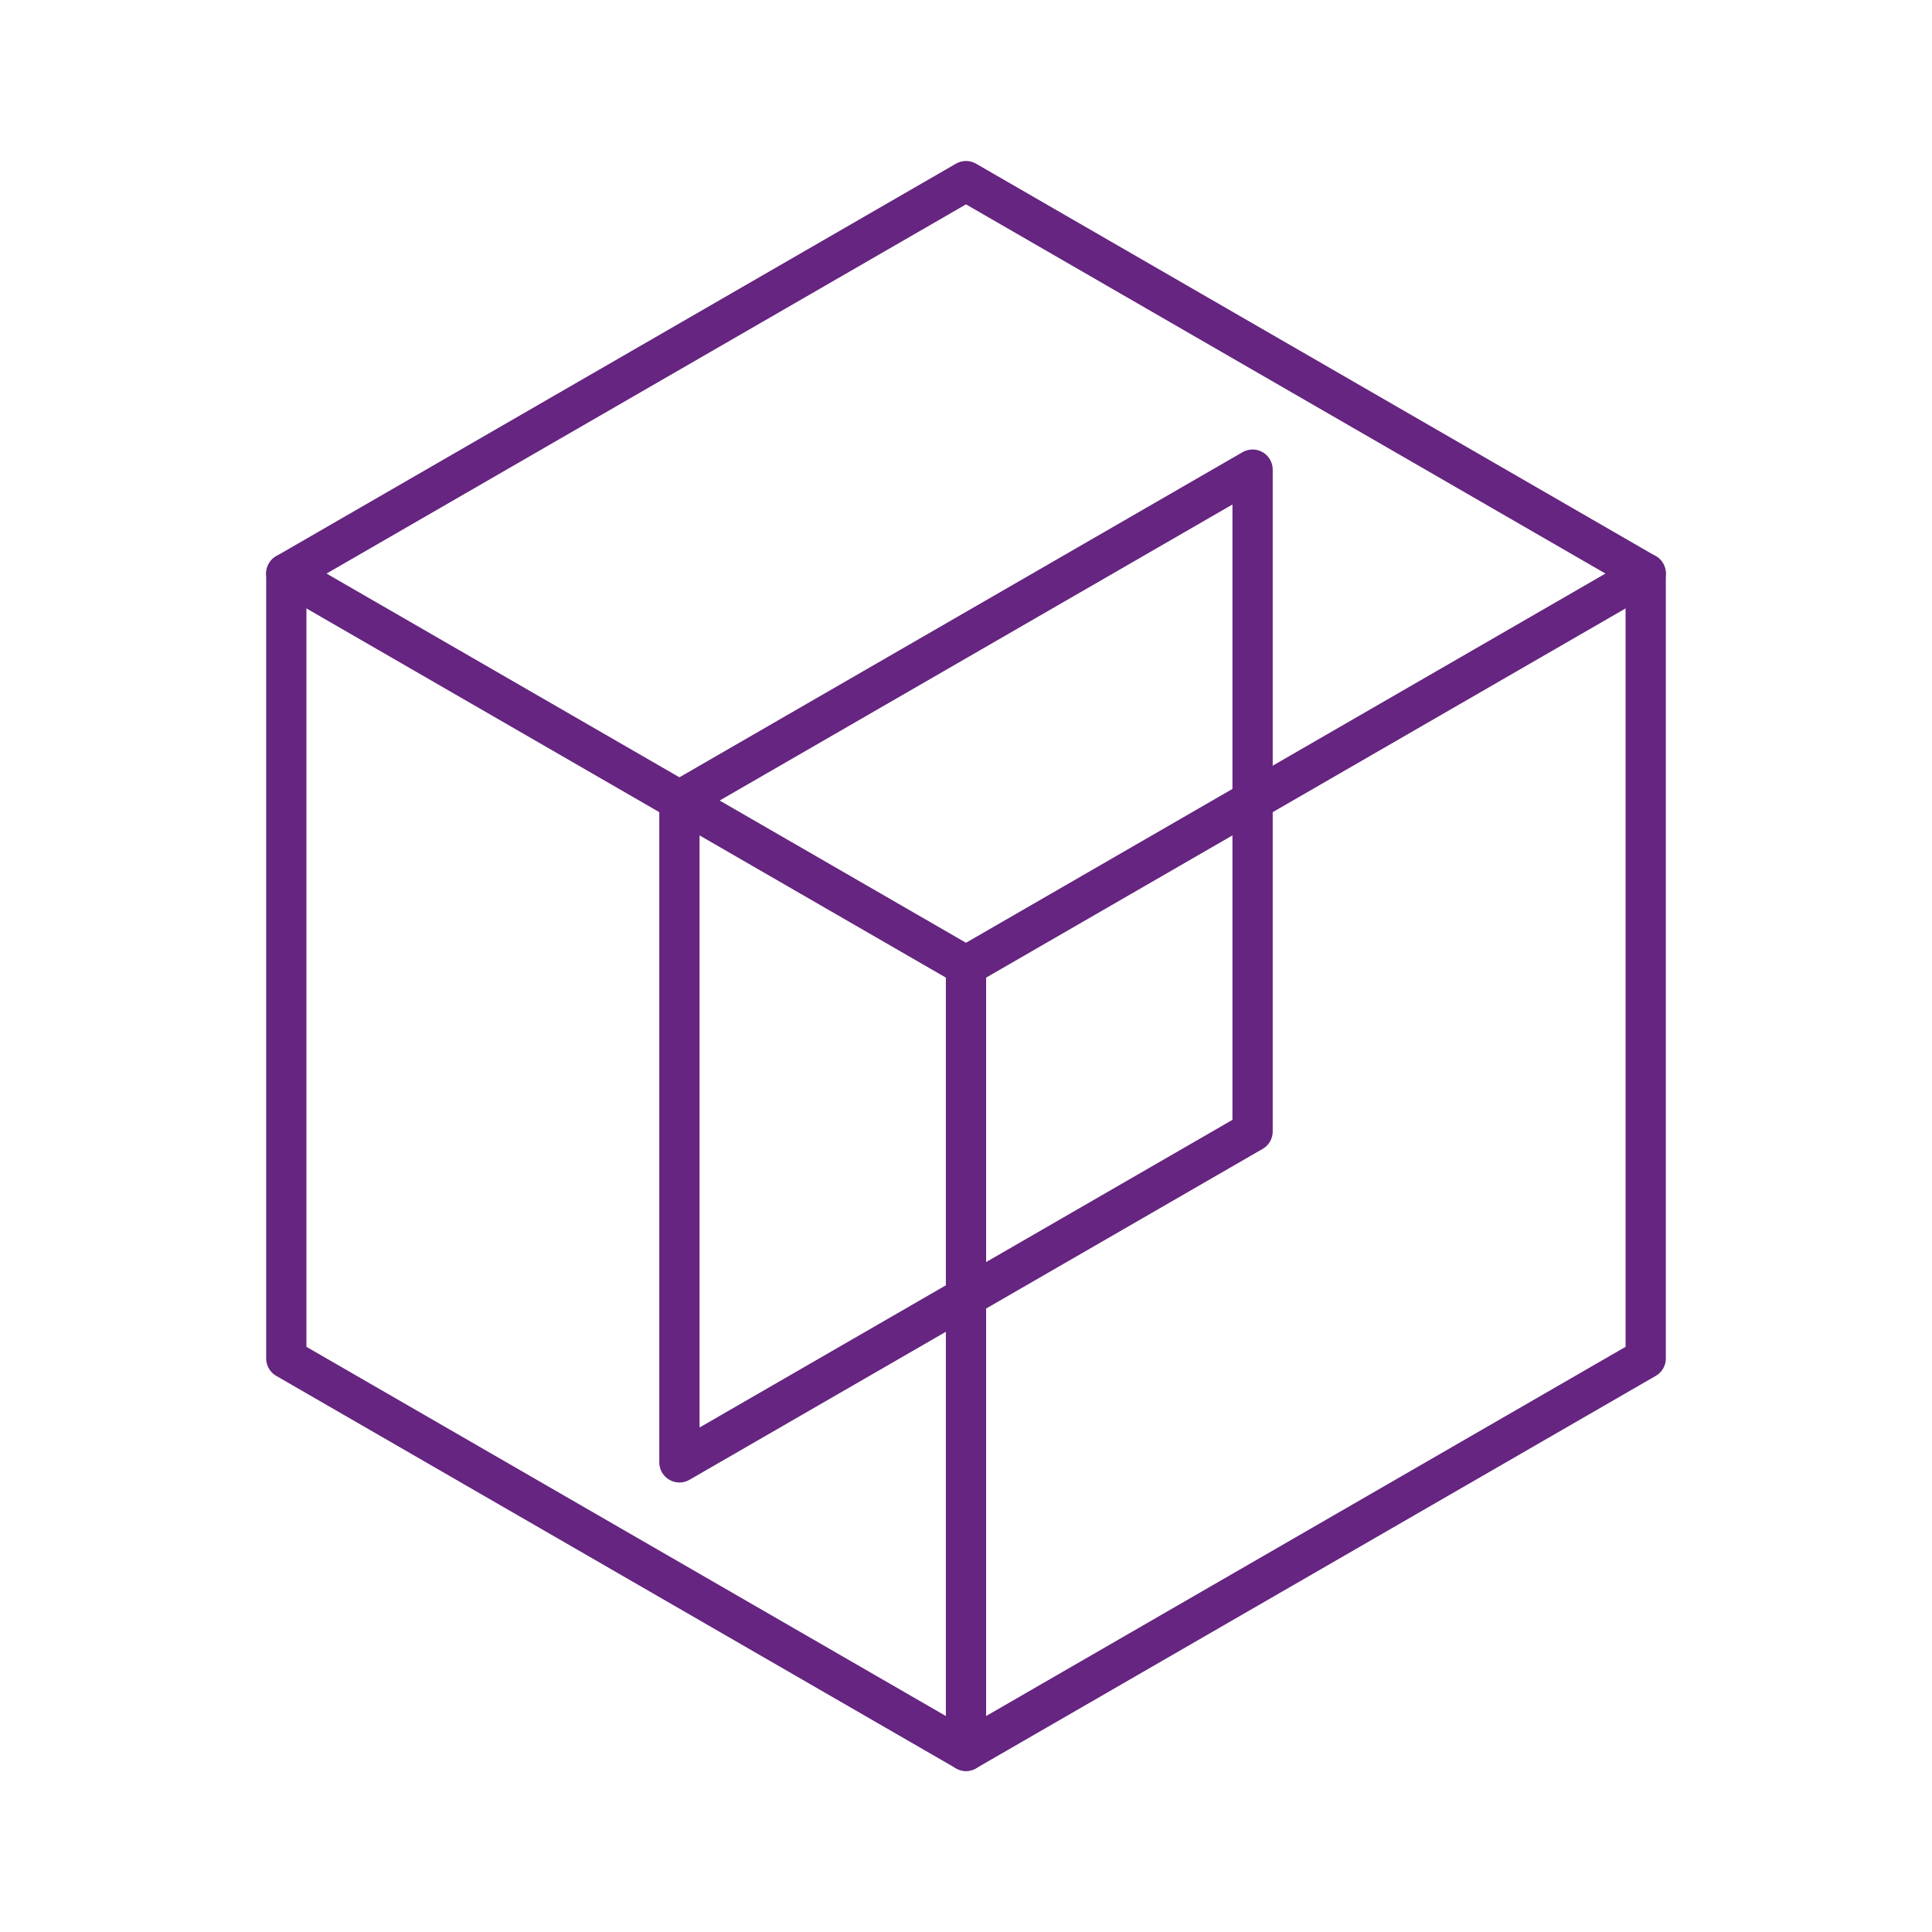 <svg xmlns="http://www.w3.org/2000/svg" width="800px" height="800px" viewBox="0 0 48 48"><defs fill="#652580"><style>.a{fill:none;stroke:#652580;stroke-linecap:round;stroke-linejoin:round;}</style></defs><polygon class="a" points="40.887 14.25 24 4.5 7.113 14.25 7.113 33.75 24 43.5 40.887 33.75 40.887 14.25" fill="#652580"/><polyline class="a" points="7.113 14.25 24 24 40.887 14.25" fill="#652580"/><line class="a" x1="24" y1="43.5" x2="24" y2="24" fill="#652580"/><polygon class="a" points="31.12 11.668 31.12 28.111 16.88 36.332 16.88 19.889 31.12 11.668" fill="#652580"/></svg>